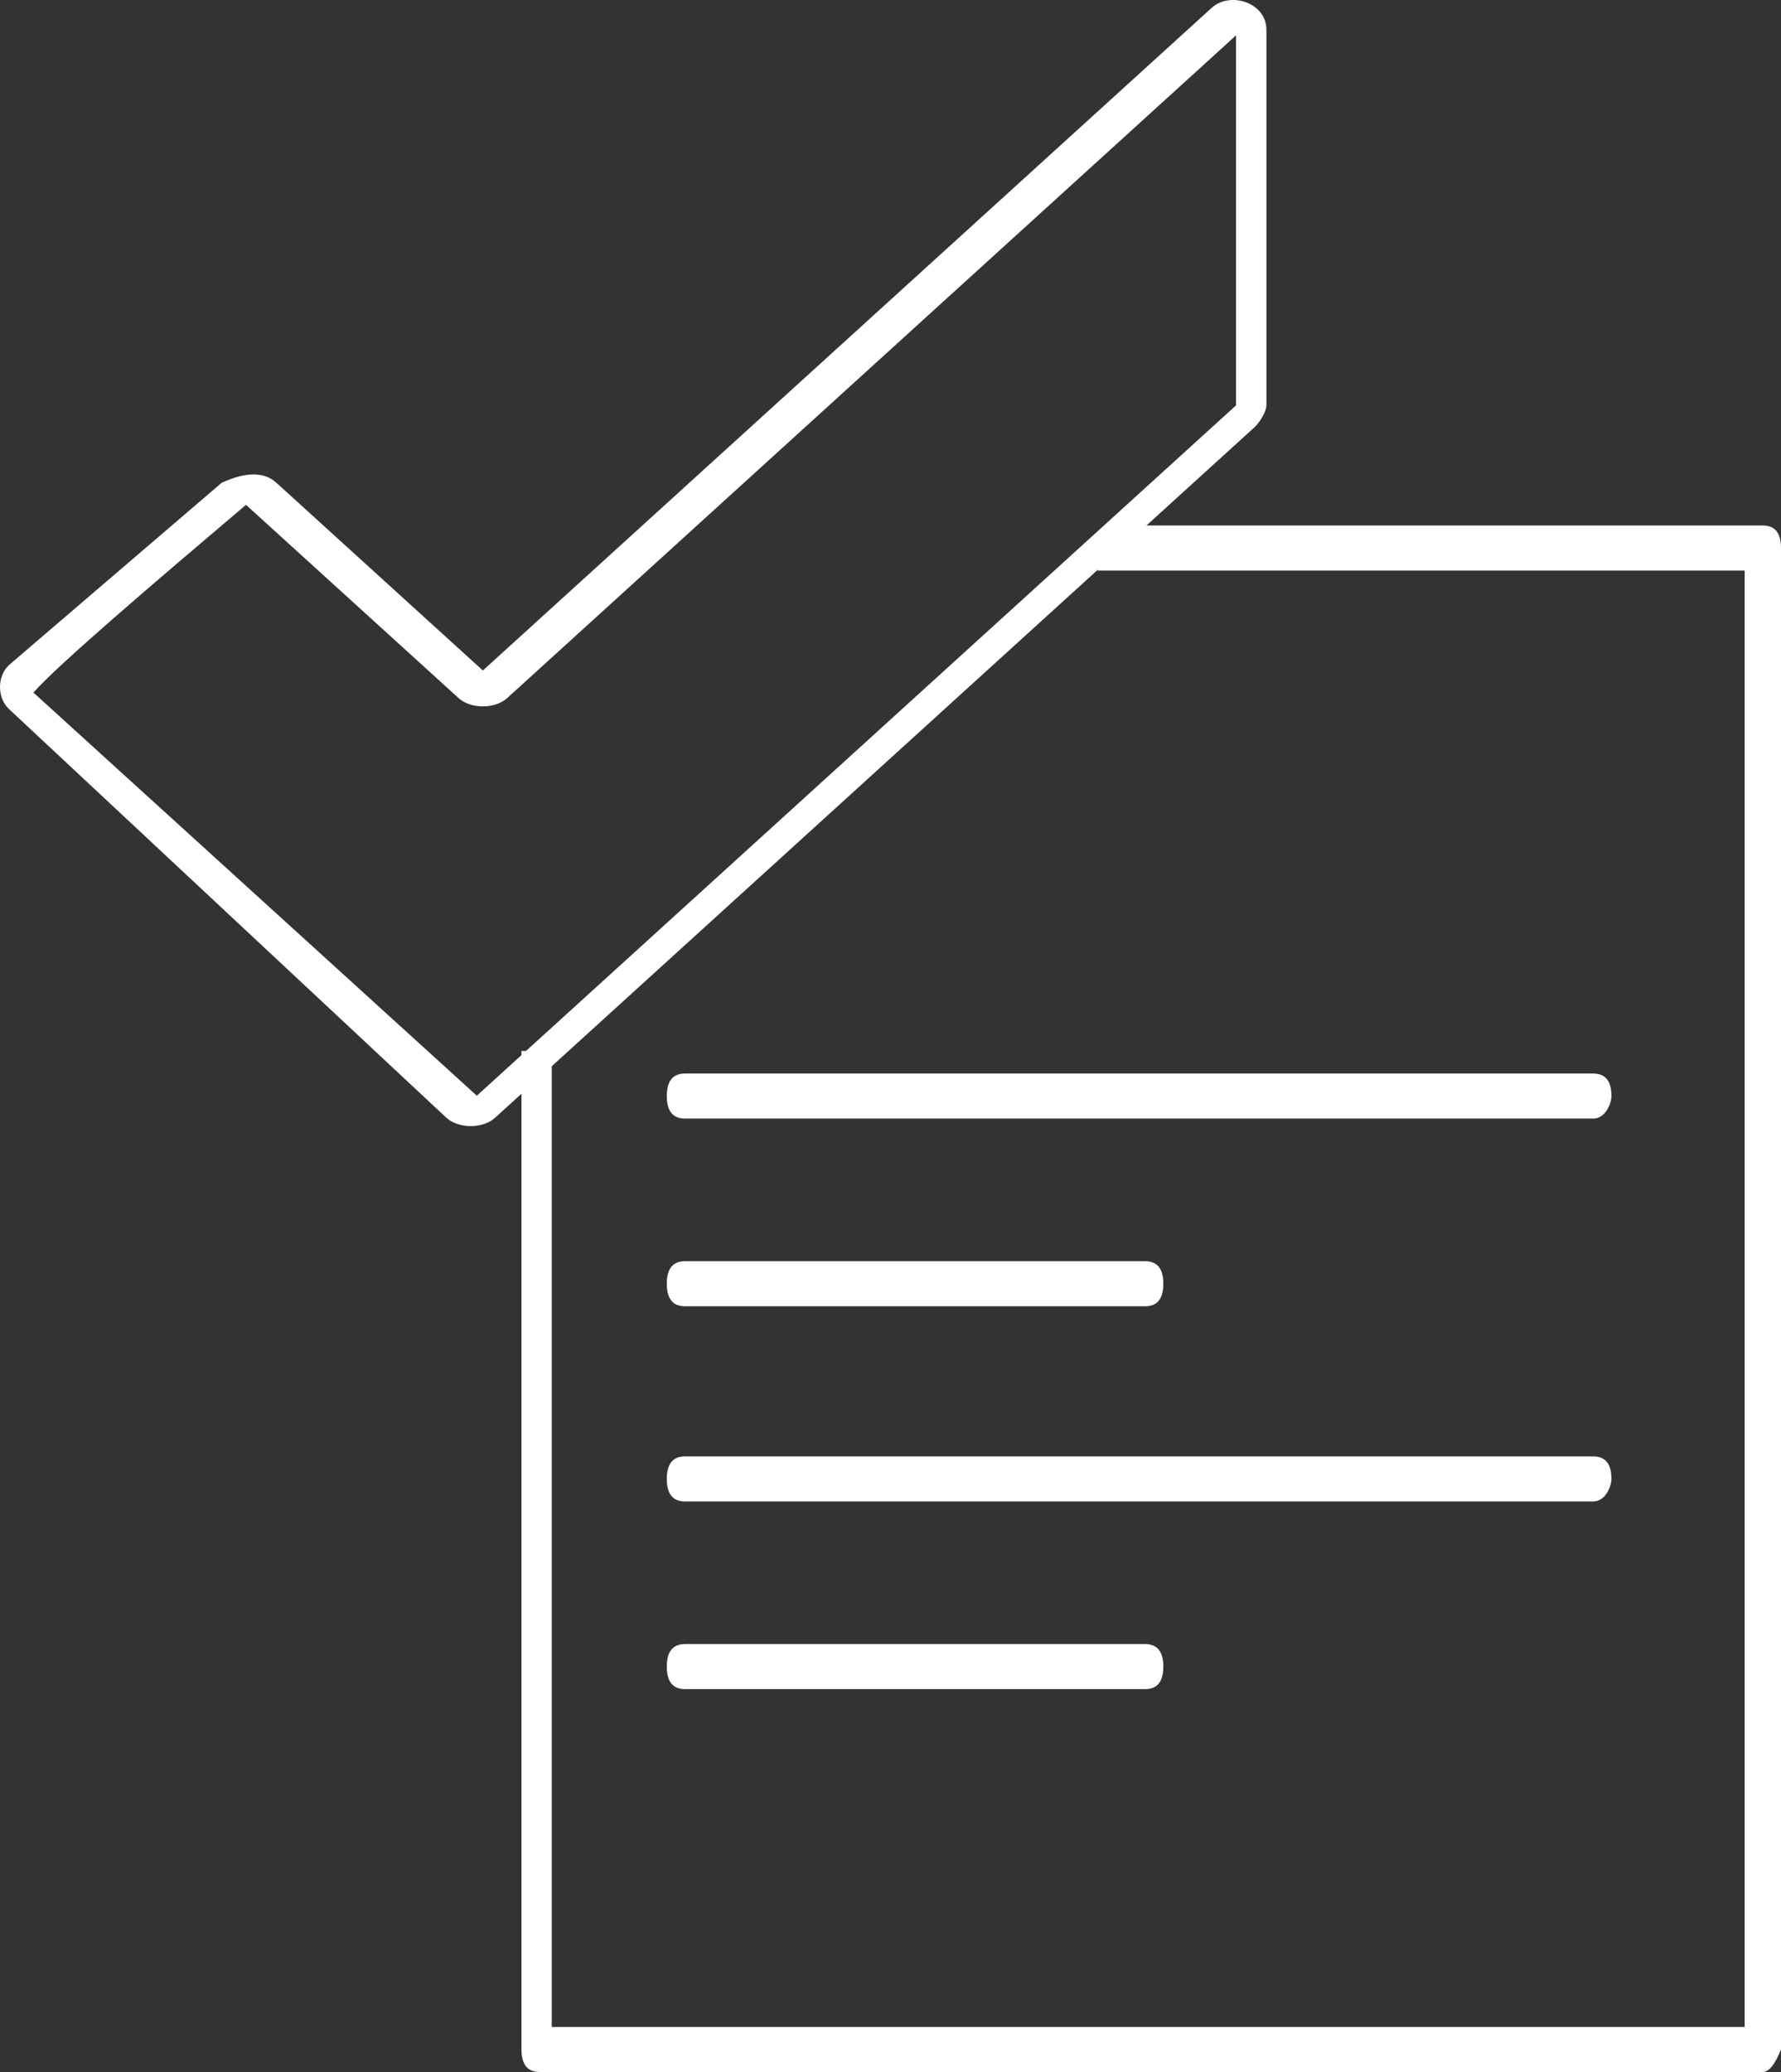 <svg width="43" height="50" viewBox="0 0 43 50" fill="none" xmlns="http://www.w3.org/2000/svg">
<rect x="0" y="0" width="43" height="50" fill="#333333" stroke="none"/>
<path fill-rule="evenodd" clip-rule="evenodd" d="M13.028 50H42.561C42.708 50 42.854 49.819 43 49.457V13.225C43 12.862 42.854 12.681 42.561 12.681H26.997L26.5 13.768H42.123V48.913H13.321V25.362H12.59V49.457C12.59 49.819 12.736 50 13.028 50Z" fill="white"/>
<path d="M38.468 26.993H16.537C16.245 26.993 16.099 26.812 16.099 26.449C16.099 26.087 16.245 25.906 16.537 25.906H38.468C38.76 25.906 38.906 26.087 38.906 26.449C38.906 26.631 38.76 26.993 38.468 26.993Z" fill="white"/>
<path d="M27.649 31.522H16.537C16.245 31.522 16.099 31.341 16.099 30.978C16.099 30.616 16.245 30.435 16.537 30.435H27.649C27.941 30.435 28.087 30.616 28.087 30.978C28.087 31.341 27.941 31.522 27.649 31.522Z" fill="white"/>
<path d="M27.649 40.761H16.537C16.245 40.761 16.099 40.58 16.099 40.218C16.099 39.855 16.245 39.674 16.537 39.674H27.649C27.941 39.674 28.087 39.855 28.087 40.218C28.087 40.58 27.941 40.761 27.649 40.761Z" fill="white"/>
<path d="M38.468 36.232H16.537C16.245 36.232 16.099 36.051 16.099 35.689C16.099 35.326 16.245 35.145 16.537 35.145H38.468C38.76 35.145 38.906 35.326 38.906 35.689C38.906 35.87 38.76 36.232 38.468 36.232Z" fill="white"/>
<path d="M6.672 11.649L11.658 16.18L29.256 0.188C29.696 -0.212 30.576 0.055 30.576 0.721V9.783C30.576 9.916 30.429 10.183 30.282 10.316L11.952 26.974C11.658 27.241 11.072 27.241 10.778 26.974L0.22 17.113C-0.073 16.846 -0.073 16.313 0.22 16.046L5.353 11.649C5.939 11.382 6.379 11.382 6.672 11.649ZM0.807 16.713L11.512 26.441L29.842 9.783V0.854L12.245 16.846C11.952 17.113 11.365 17.113 11.072 16.846L5.939 12.182C3.739 14.047 1.393 16.046 0.807 16.713Z" fill="white"/>
</svg>

